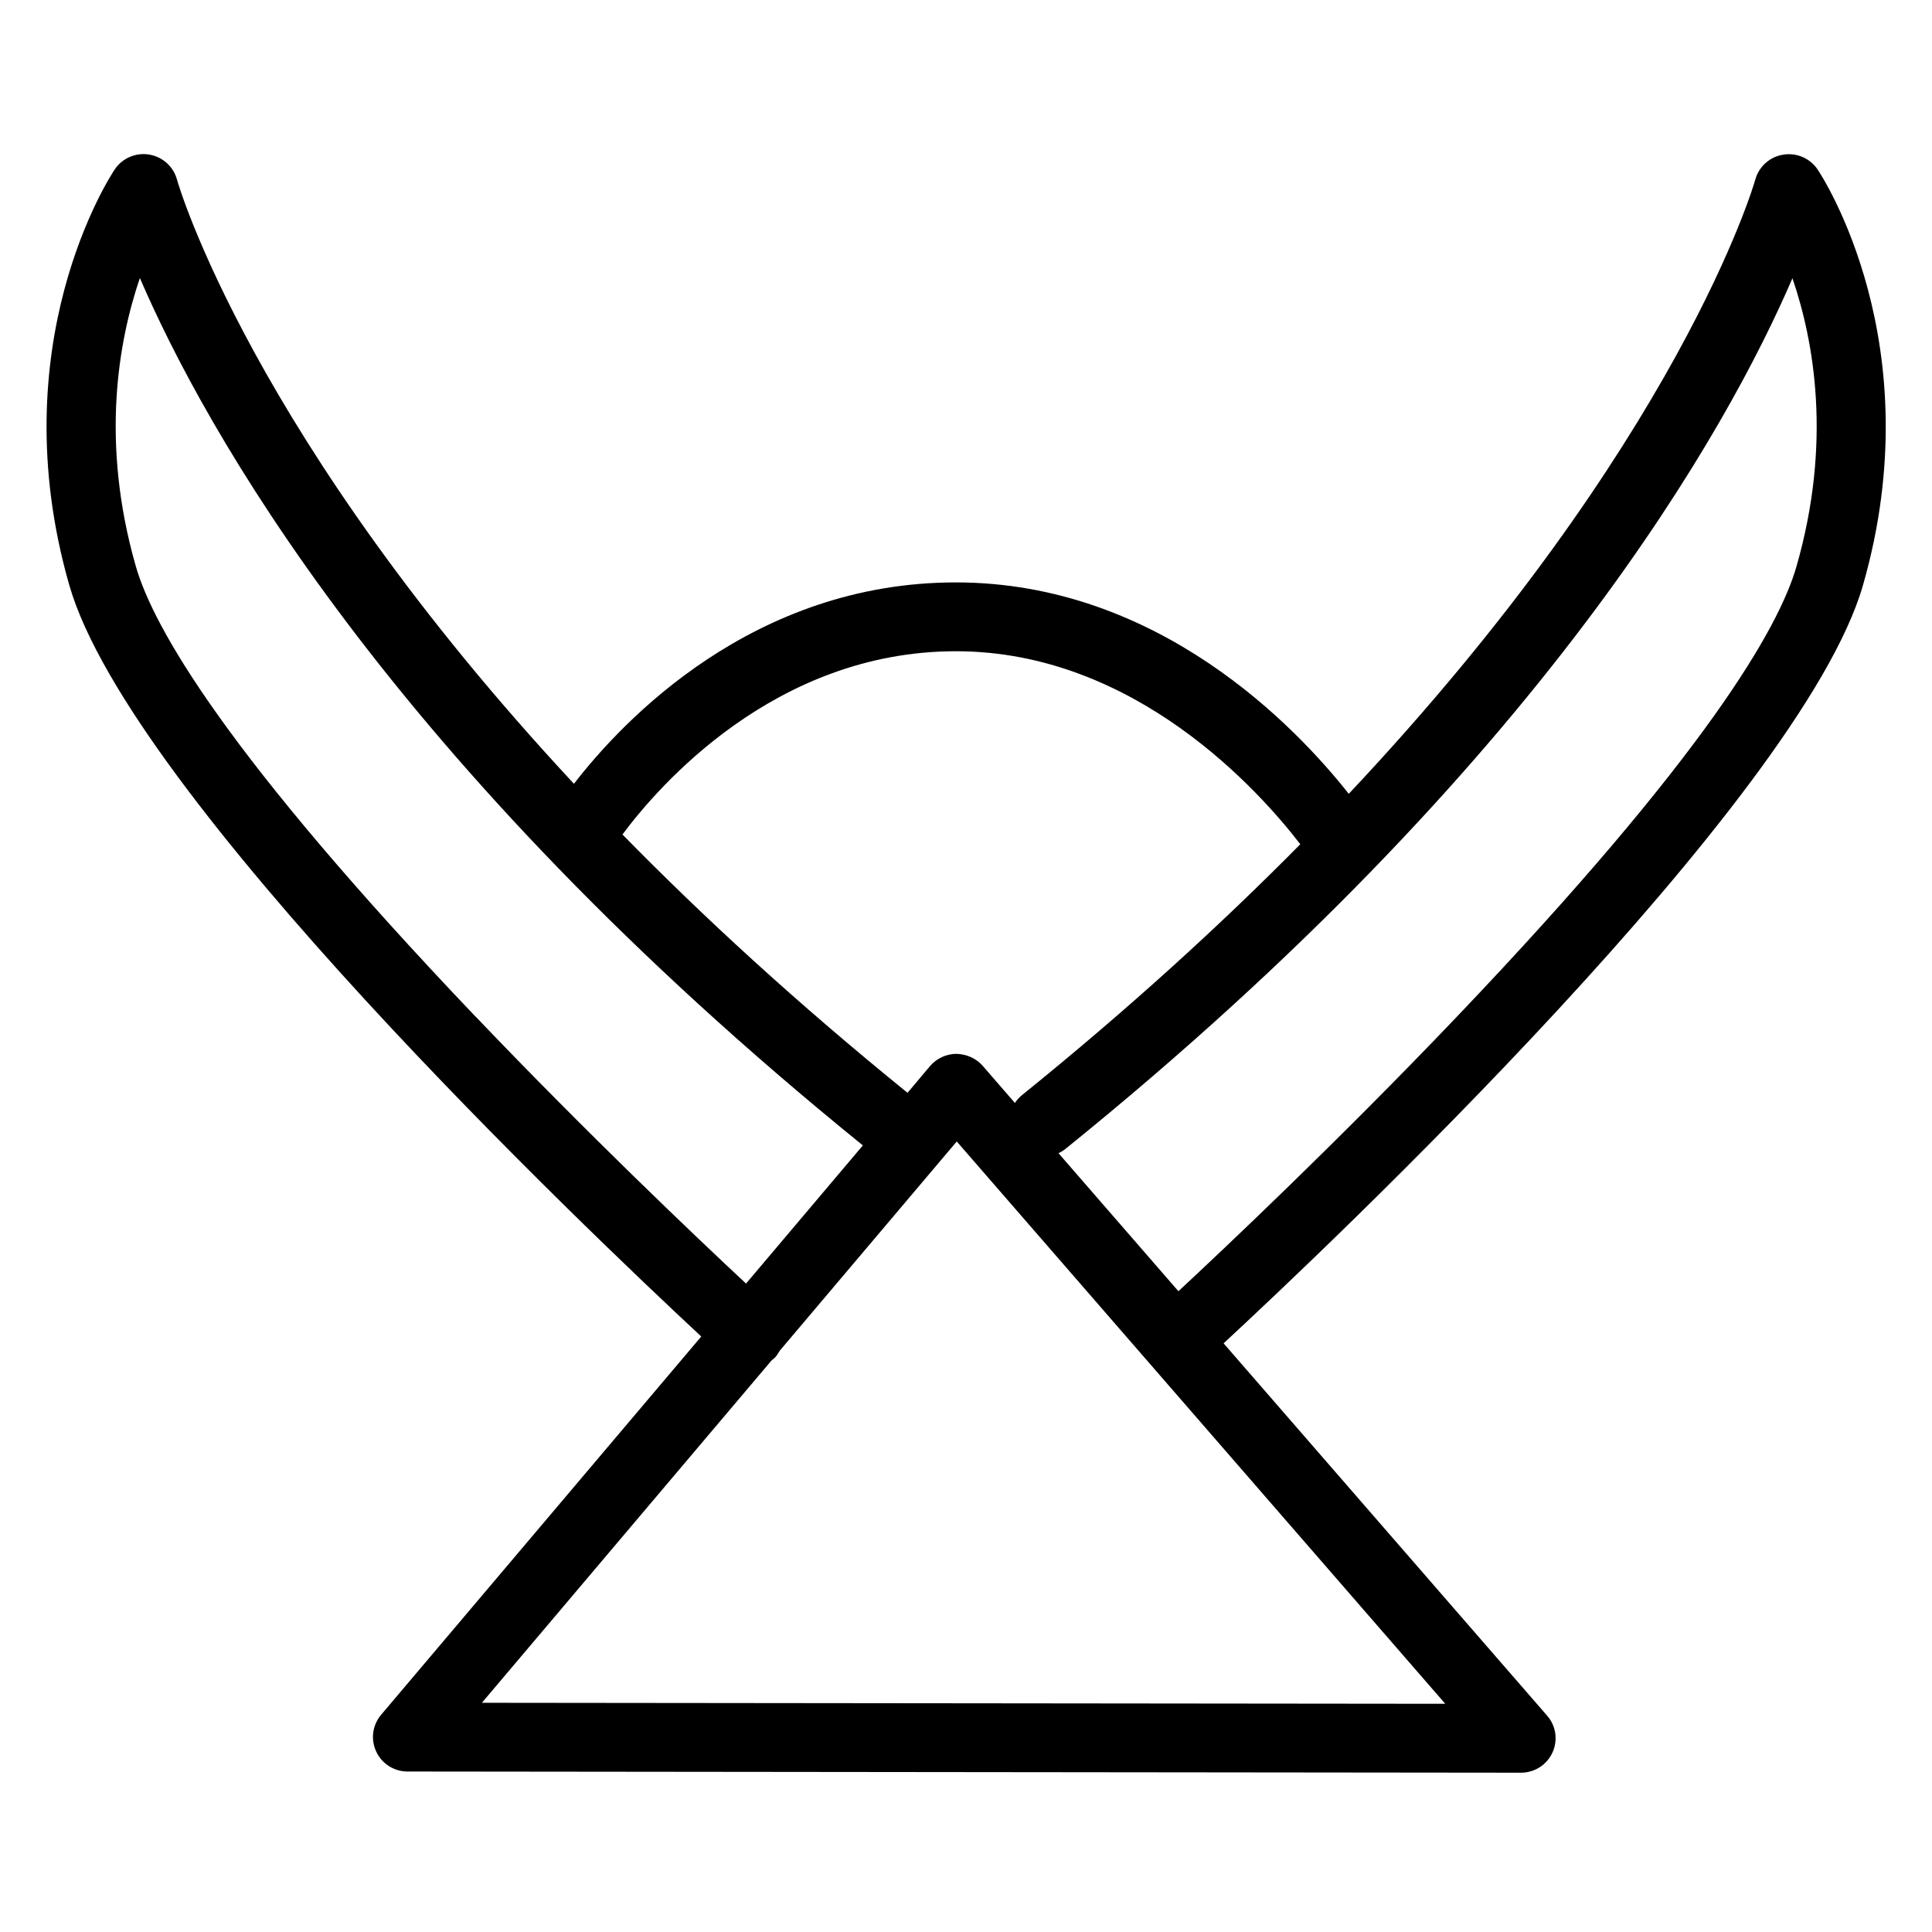 <svg xmlns="http://www.w3.org/2000/svg" xmlns:xlink="http://www.w3.org/1999/xlink" width="100" zoomAndPan="magnify" viewBox="0 0 75 75" height="100" preserveAspectRatio="xMidYMid meet" version="1.0"><defs><clipPath id="bd3dc82c53"><path d="M 1 5.859 L 74 5.859 L 74 68.859 L 1 68.859 Z M 1 5.859 " clip-rule="nonzero"/></clipPath></defs><g clip-path="url(#bd3dc82c53)"><path fill="#000000" d="M 72.32 22.719 C 75.004 13.371 70.742 6.852 70.559 6.578 C 70.266 6.145 69.746 5.918 69.223 6.004 C 68.703 6.086 68.281 6.465 68.141 6.969 C 68.109 7.098 65.211 17.16 52.359 30.816 C 50.316 28.23 44.977 22.609 37.105 22.609 C 29.238 22.609 24.18 27.965 22.281 30.426 C 9.746 16.969 6.902 7.098 6.871 6.973 C 6.734 6.465 6.312 6.086 5.789 6 C 5.27 5.914 4.746 6.141 4.453 6.578 C 4.27 6.852 0.008 13.371 2.691 22.719 C 5.031 30.871 22.797 47.766 27.223 51.883 L 14.793 66.57 C 14.457 66.969 14.383 67.523 14.605 67.996 C 14.824 68.469 15.297 68.77 15.82 68.77 L 59.047 68.816 C 59.57 68.816 60.047 68.512 60.266 68.035 C 60.484 67.559 60.406 67 60.062 66.605 L 47.5 52.148 C 51.379 48.555 69.926 31.059 72.32 22.719 Z M 37.109 25.281 C 44.078 25.281 48.922 30.75 50.477 32.773 C 47.406 35.883 43.828 39.156 39.664 42.52 C 39.555 42.609 39.473 42.711 39.398 42.816 L 38.148 41.375 C 37.891 41.078 37.508 40.918 37.121 40.91 C 36.727 40.914 36.355 41.09 36.102 41.387 L 35.23 42.422 C 30.949 38.953 27.289 35.586 24.164 32.395 C 25.535 30.551 30.07 25.281 37.109 25.281 Z M 18.457 39.461 C 8.801 29.332 5.957 24.367 5.273 21.984 C 3.891 17.164 4.598 13.234 5.43 10.793 C 7.906 16.543 15.062 29.527 33.496 44.465 L 28.961 49.828 C 27.059 48.055 22.824 44.035 18.461 39.461 Z M 18.707 66.102 L 29.945 52.82 C 29.992 52.777 30.043 52.742 30.09 52.695 C 30.16 52.613 30.219 52.523 30.27 52.434 L 37.141 44.312 L 56.105 66.141 L 18.703 66.102 Z M 45.746 50.125 L 41.09 44.766 C 41.184 44.723 41.277 44.668 41.359 44.602 C 59.914 29.605 67.102 16.562 69.582 10.801 C 70.418 13.242 71.125 17.168 69.738 21.992 C 69.055 24.375 66.215 29.34 56.555 39.469 C 51.938 44.312 47.461 48.531 45.746 50.125 Z M 45.746 50.125 " fill-opacity="1" fill-rule="nonzero"/></g></svg>